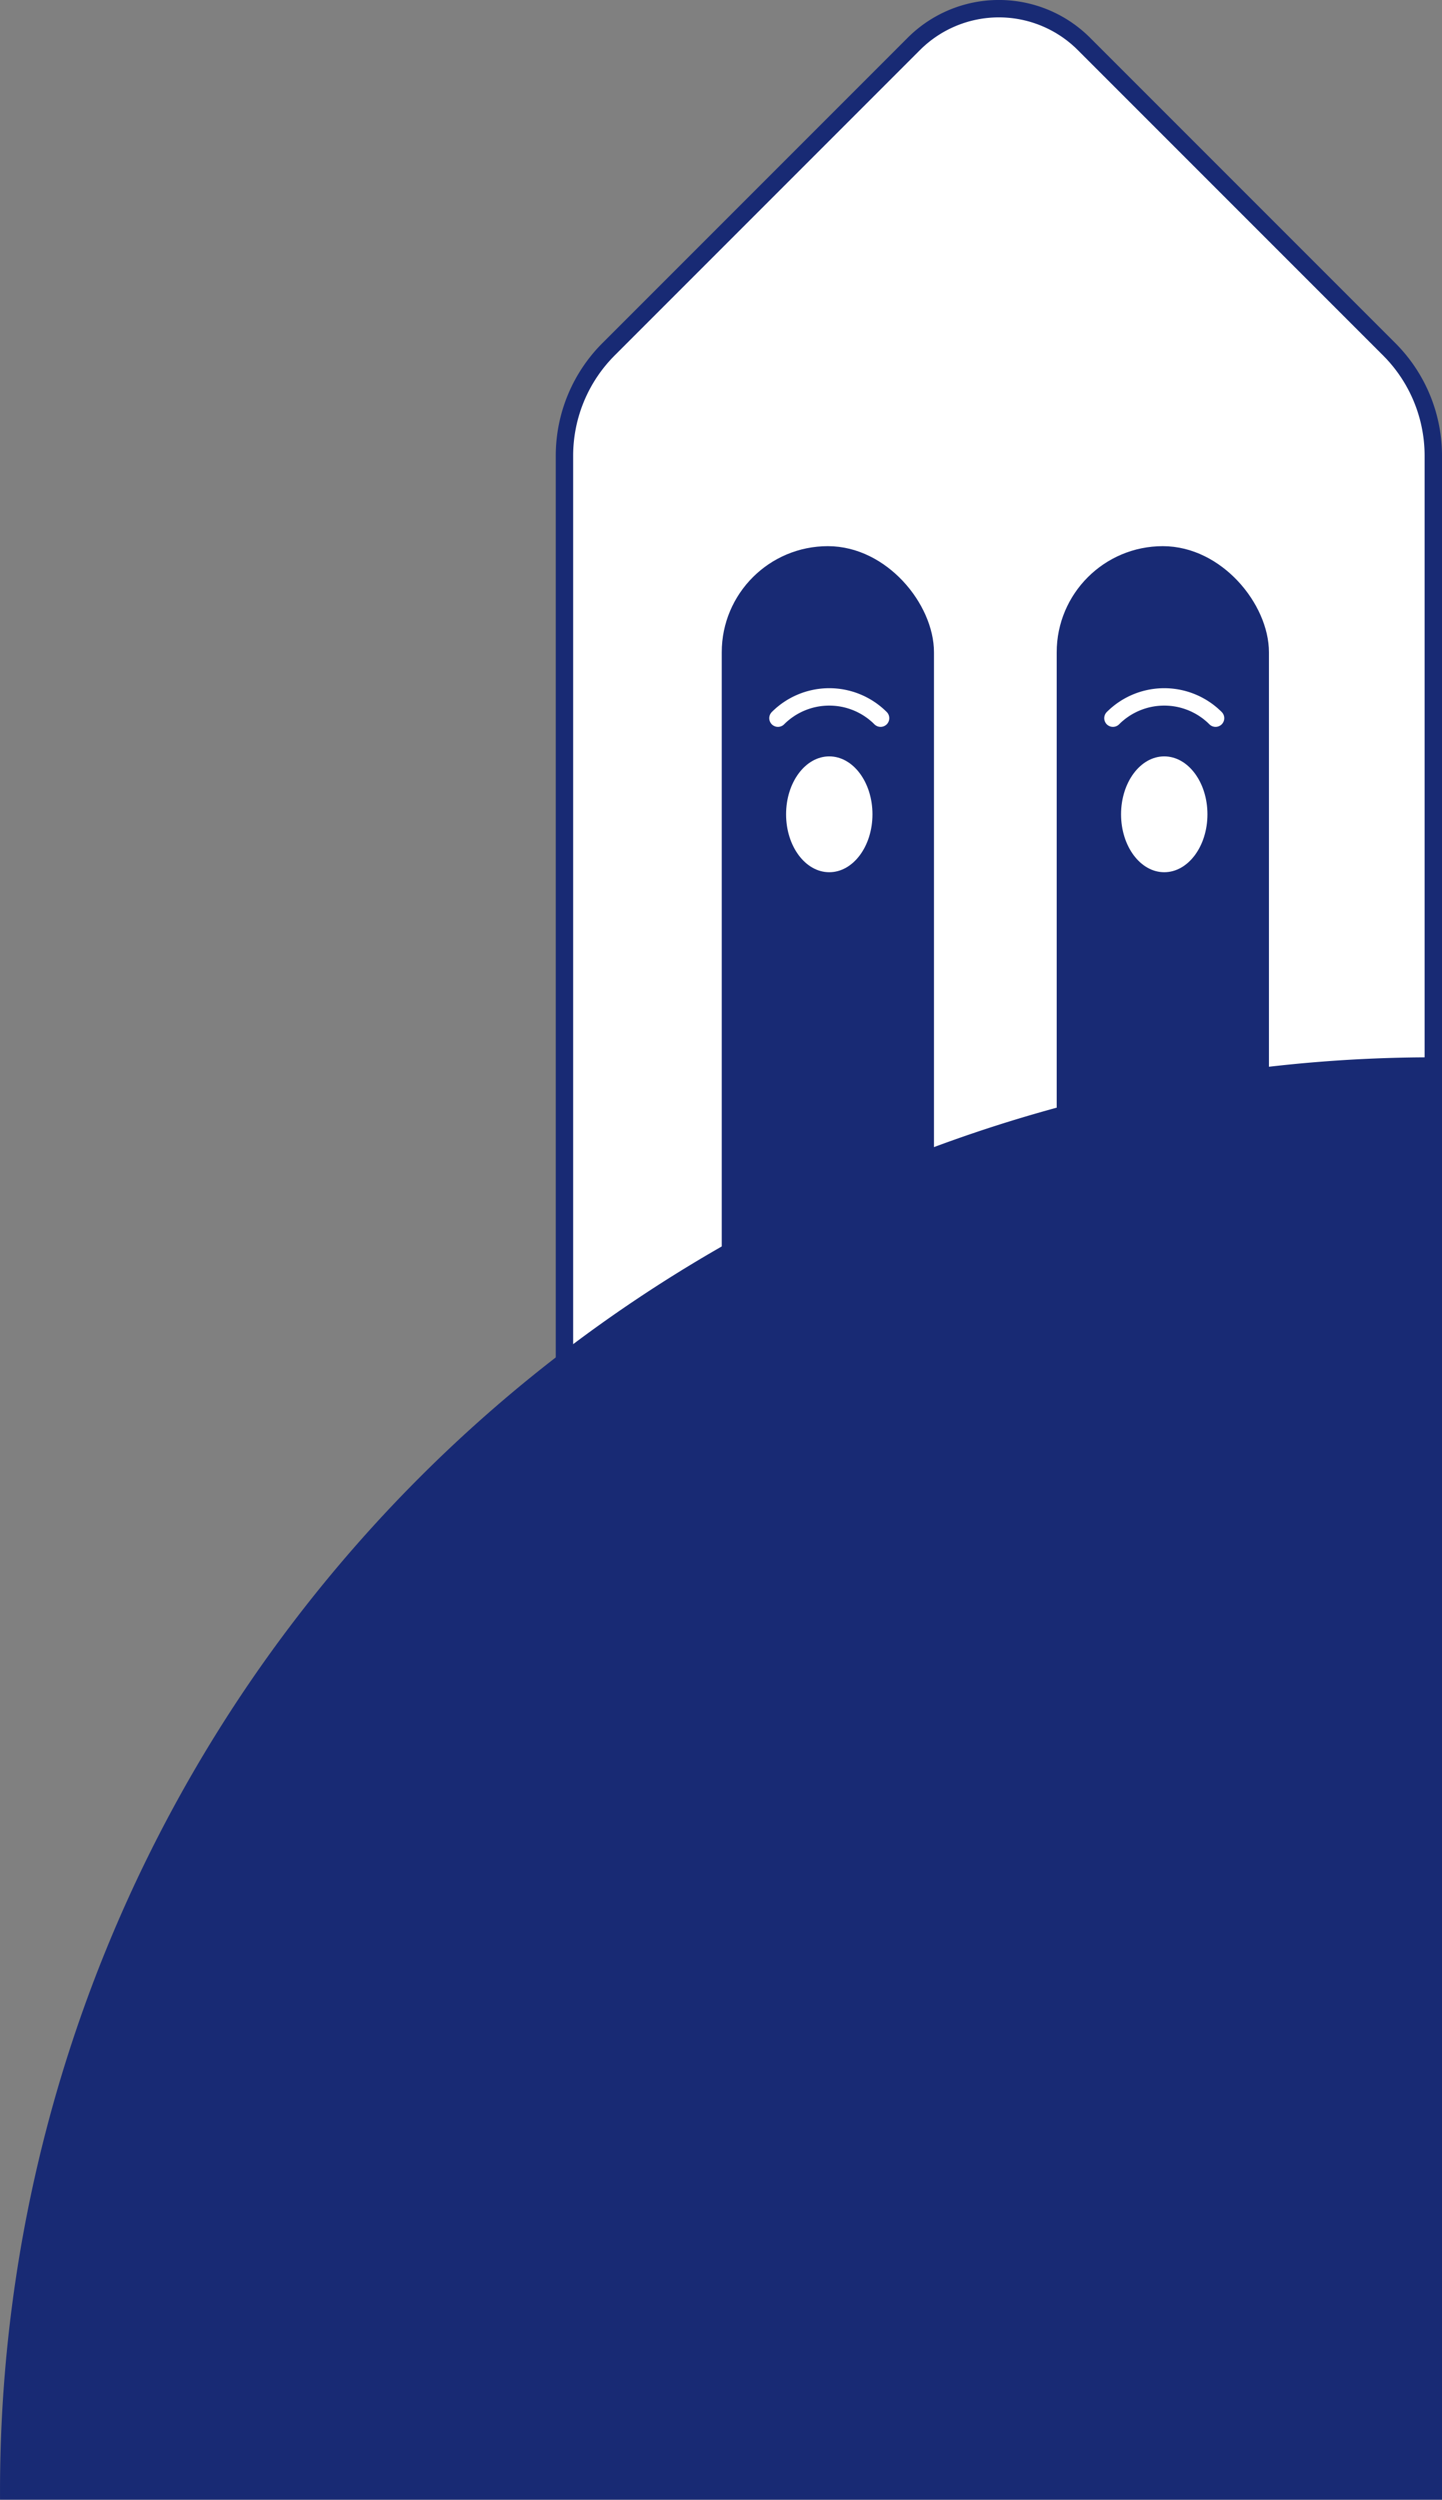 <svg xmlns="http://www.w3.org/2000/svg" width="82.901" height="143.668" viewBox="0 0 82.901 143.668"><rect x="0" y="0" width="82.901" height="143.668" fill="#808080" stroke="none"/><g transform="translate(-4498.716 -2551.062)"><g transform="translate(4531.167 2551.562)"><path d="M4747.717,2657.856h-49.95v-80.6a8.654,8.654,0,0,1,2.535-6.12l17.55-17.55a6.916,6.916,0,0,1,9.78,0l17.55,17.55a8.651,8.651,0,0,1,2.535,6.12Z" transform="translate(-4697.767 -2551.562)" fill="#fff" stroke="#182a74" stroke-miterlimit="10" stroke-width="1"/><g transform="translate(9.542 31.39)"><g transform="translate(0 0)"><g transform="translate(19.257)"><rect width="11.202" height="38.233" rx="5.601" fill="#182a74"/><rect width="11.202" height="38.233" rx="5.601" fill="none" stroke="#182a74" stroke-miterlimit="10" stroke-width="1"/></g><rect width="11.202" height="50.772" rx="5.601" fill="#182a74"/><rect width="11.202" height="50.772" rx="5.601" fill="none" stroke="#182a74" stroke-miterlimit="10" stroke-width="1"/></g></g></g><path d="M4651.553,2795.222a81.9,81.9,0,0,0-81.9,81.9h81.9Z" transform="translate(-70.436 -182.893)" fill="#182a74" stroke="#182a74" stroke-miterlimit="10" stroke-width="1"/><g transform="translate(4543.441 2591.115)"><path d="M4746.985,2711.381a4.17,4.17,0,0,1,5.9,0l0,0" transform="translate(-4746.985 -2710.158)" fill="none" stroke="#fff" stroke-linecap="round" stroke-miterlimit="10" stroke-width="1"/><ellipse cx="2.483" cy="3.329" rx="2.483" ry="3.329" transform="translate(0.467 3.419)" fill="#fff"/></g><g transform="translate(4562.699 2591.115)"><path d="M4746.985,2711.381a4.17,4.17,0,0,1,5.9,0l0,0" transform="translate(-4746.985 -2710.158)" fill="none" stroke="#fff" stroke-linecap="round" stroke-miterlimit="10" stroke-width="1"/><ellipse cx="2.483" cy="3.329" rx="2.483" ry="3.329" transform="translate(0.467 3.419)" fill="#fff"/></g></g></svg>